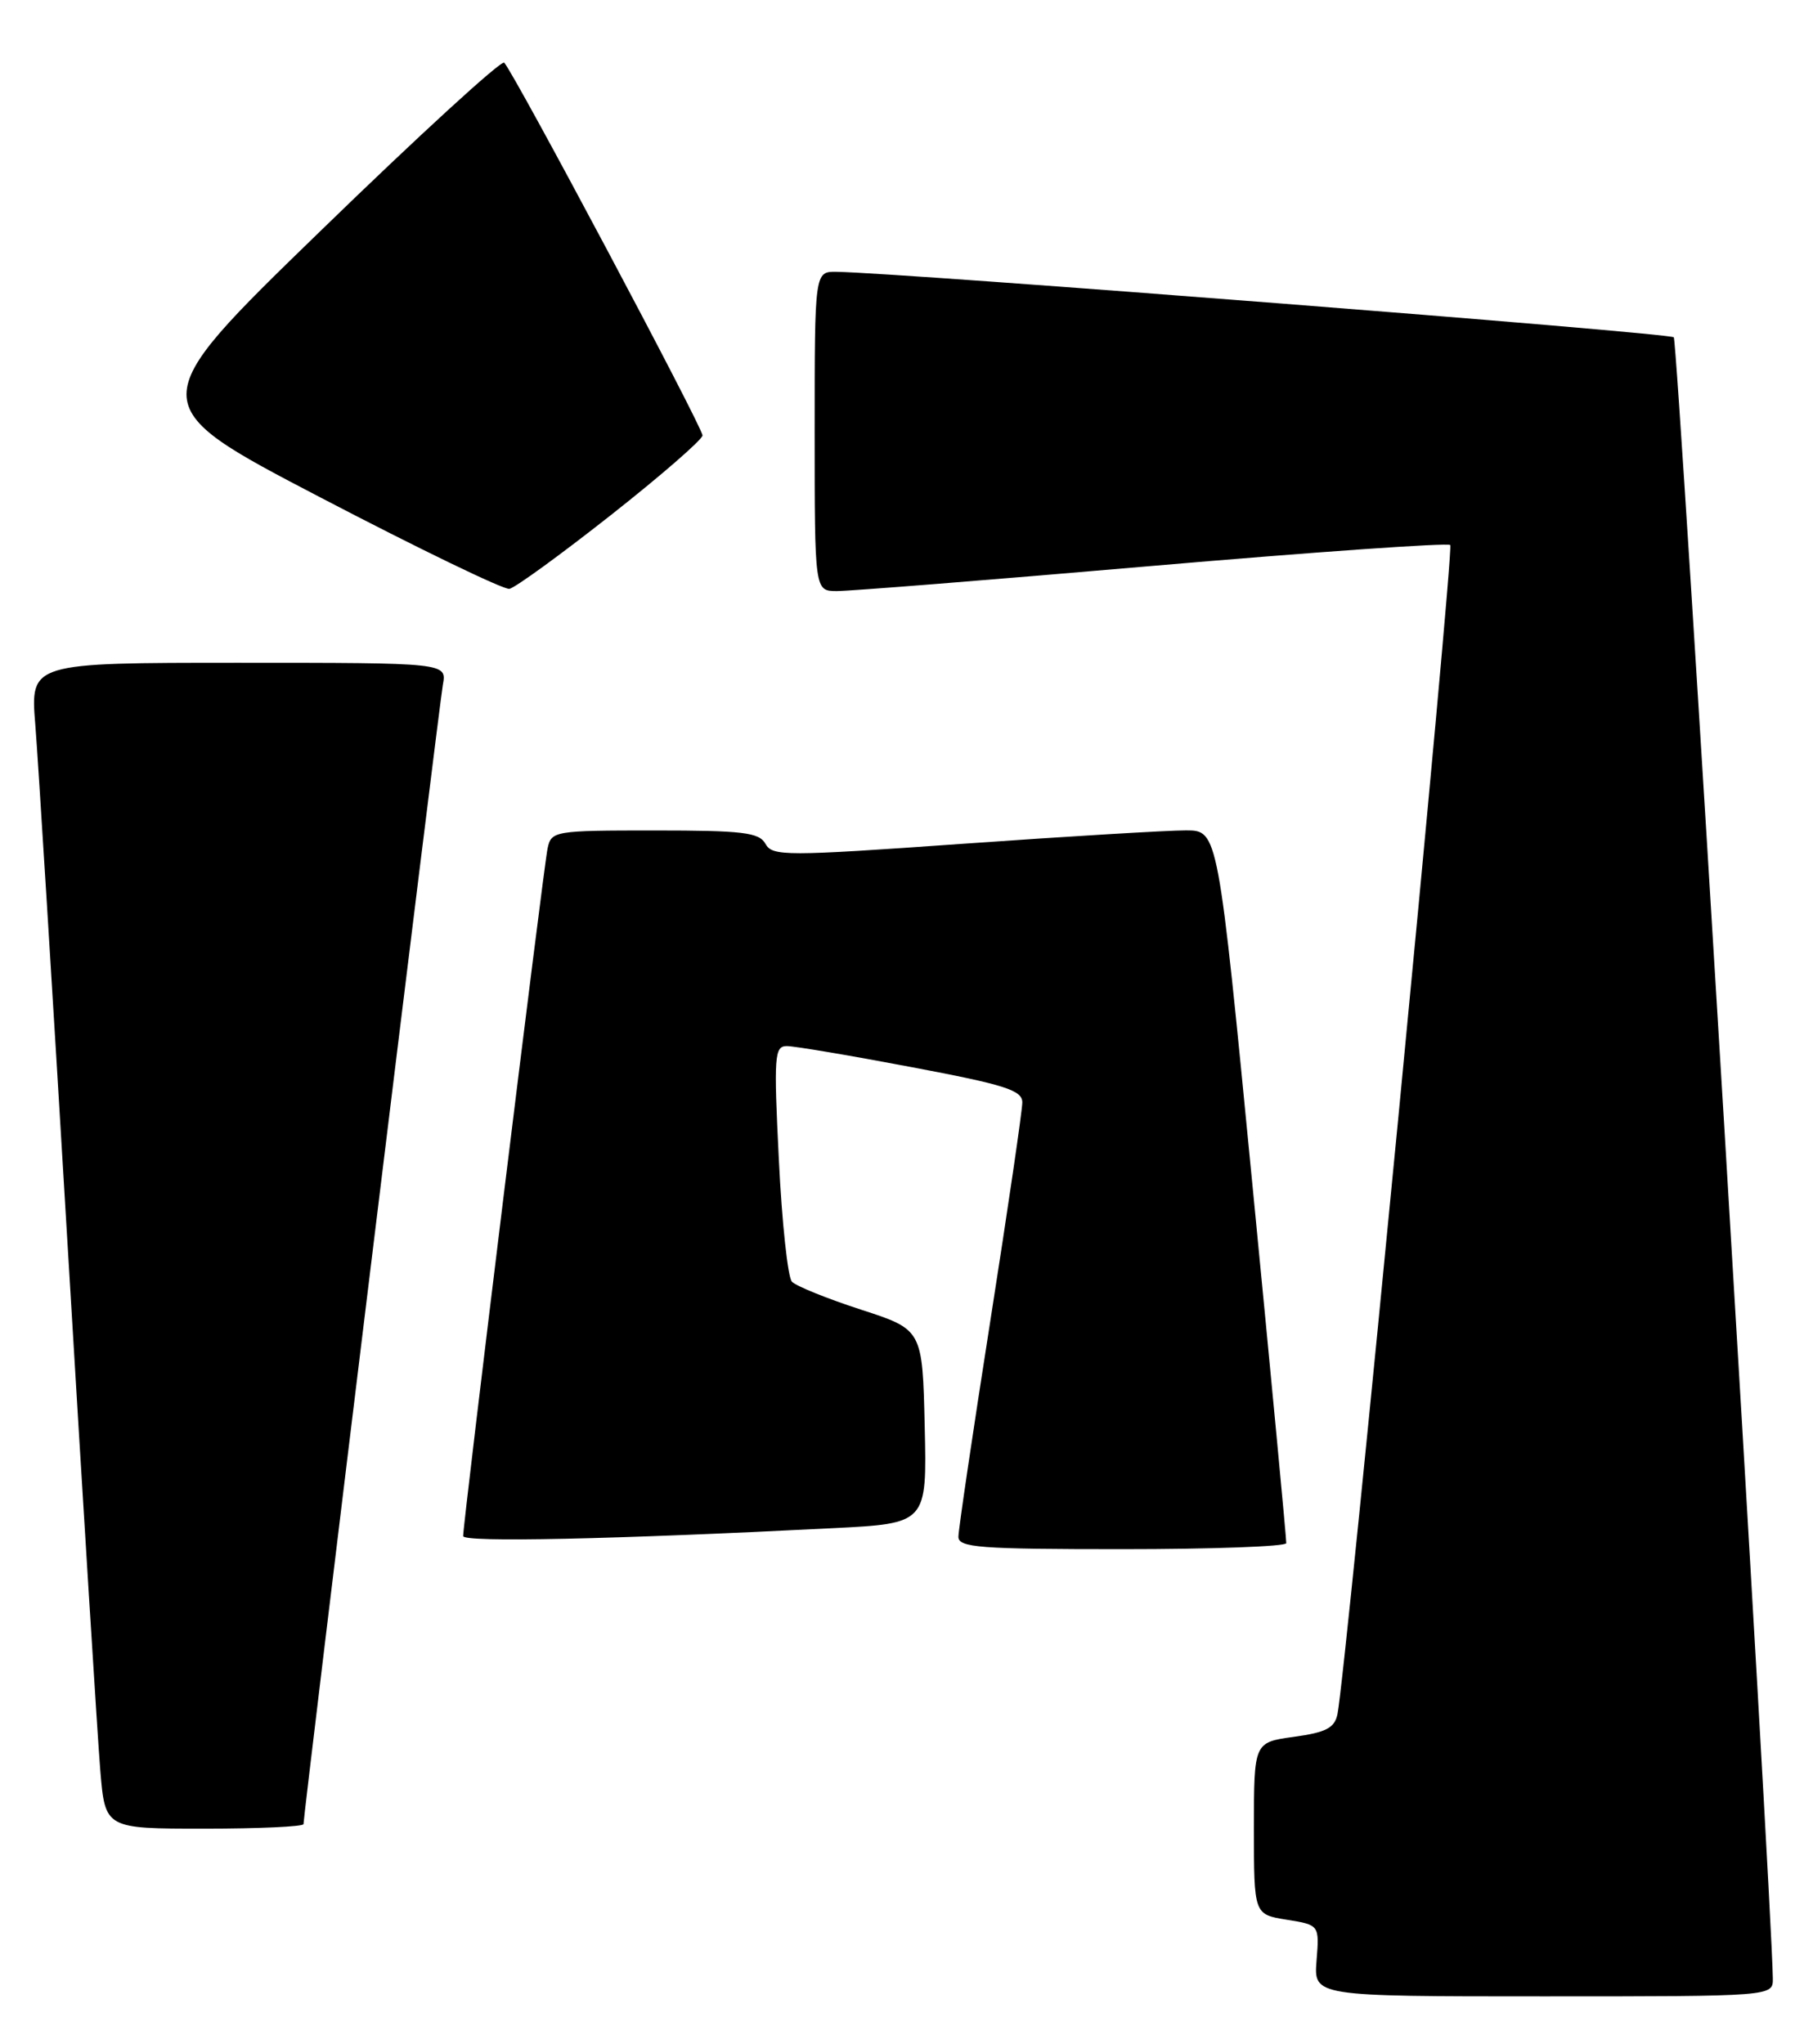 <?xml version="1.0" encoding="UTF-8" standalone="no"?>
<!DOCTYPE svg PUBLIC "-//W3C//DTD SVG 1.1//EN" "http://www.w3.org/Graphics/SVG/1.1/DTD/svg11.dtd" >
<svg xmlns="http://www.w3.org/2000/svg" xmlns:xlink="http://www.w3.org/1999/xlink" version="1.1" viewBox="0 0 227 256">
 <g >
 <path fill="currentColor"
d=" M 221.97 247.75 C 221.83 237.54 210.08 42.75 209.57 42.24 C 209.01 41.68 112.86 34.16 104.75 34.04 C 102.00 34.00 102.00 34.00 102.00 54.00 C 102.00 74.00 102.00 74.00 104.75 74.02 C 106.26 74.03 124.05 72.62 144.27 70.87 C 164.49 69.13 181.28 67.95 181.58 68.25 C 182.09 68.75 168.48 209.79 167.46 214.66 C 167.10 216.39 166.03 216.95 162.00 217.50 C 157.00 218.19 157.00 218.19 157.00 228.97 C 157.00 239.74 157.00 239.74 161.10 240.40 C 165.20 241.06 165.20 241.06 164.84 245.53 C 164.49 250.00 164.49 250.00 193.24 250.00 C 222.00 250.00 222.00 250.00 221.97 247.75 Z  M 38.00 228.43 C 38.00 227.17 54.98 88.31 55.45 85.75 C 55.95 83.00 55.95 83.00 29.87 83.00 C 3.79 83.00 3.79 83.00 4.42 90.75 C 4.76 95.01 6.60 124.60 8.50 156.50 C 10.40 188.40 12.23 217.76 12.56 221.75 C 13.17 229.00 13.17 229.00 25.59 229.00 C 32.41 229.00 38.00 228.74 38.00 228.43 Z  M 161.05 193.25 C 161.08 192.84 159.17 172.59 156.80 148.25 C 152.50 104.00 152.50 104.00 148.50 103.99 C 146.30 103.98 133.76 104.73 120.64 105.66 C 98.32 107.24 96.71 107.24 95.84 105.67 C 95.04 104.24 93.02 104.00 81.97 104.00 C 69.37 104.00 69.03 104.06 68.56 106.25 C 68.06 108.55 57.97 190.80 57.99 192.36 C 58.00 193.17 76.72 192.77 104.28 191.37 C 116.06 190.78 116.06 190.78 115.78 178.64 C 115.50 166.50 115.50 166.50 107.79 164.00 C 103.55 162.62 99.66 161.05 99.15 160.50 C 98.64 159.95 97.90 153.09 97.52 145.25 C 96.87 132.21 96.96 131.00 98.52 131.00 C 99.46 131.00 106.48 132.18 114.11 133.63 C 125.88 135.85 128.00 136.53 128.00 138.06 C 128.00 139.06 126.20 151.35 124.00 165.38 C 121.80 179.40 120.00 191.58 120.00 192.44 C 120.00 193.80 122.59 194.00 140.50 194.00 C 151.78 194.00 161.02 193.66 161.05 193.25 Z  M 76.49 64.50 C 82.77 59.55 87.93 55.06 87.96 54.53 C 88.00 53.57 64.36 9.12 63.13 7.85 C 62.78 7.49 52.43 16.97 40.13 28.92 C 17.76 50.63 17.76 50.63 40.13 62.30 C 52.43 68.72 63.08 73.87 63.78 73.74 C 64.49 73.61 70.21 69.45 76.49 64.50 Z "/>
</g>
</svg>
